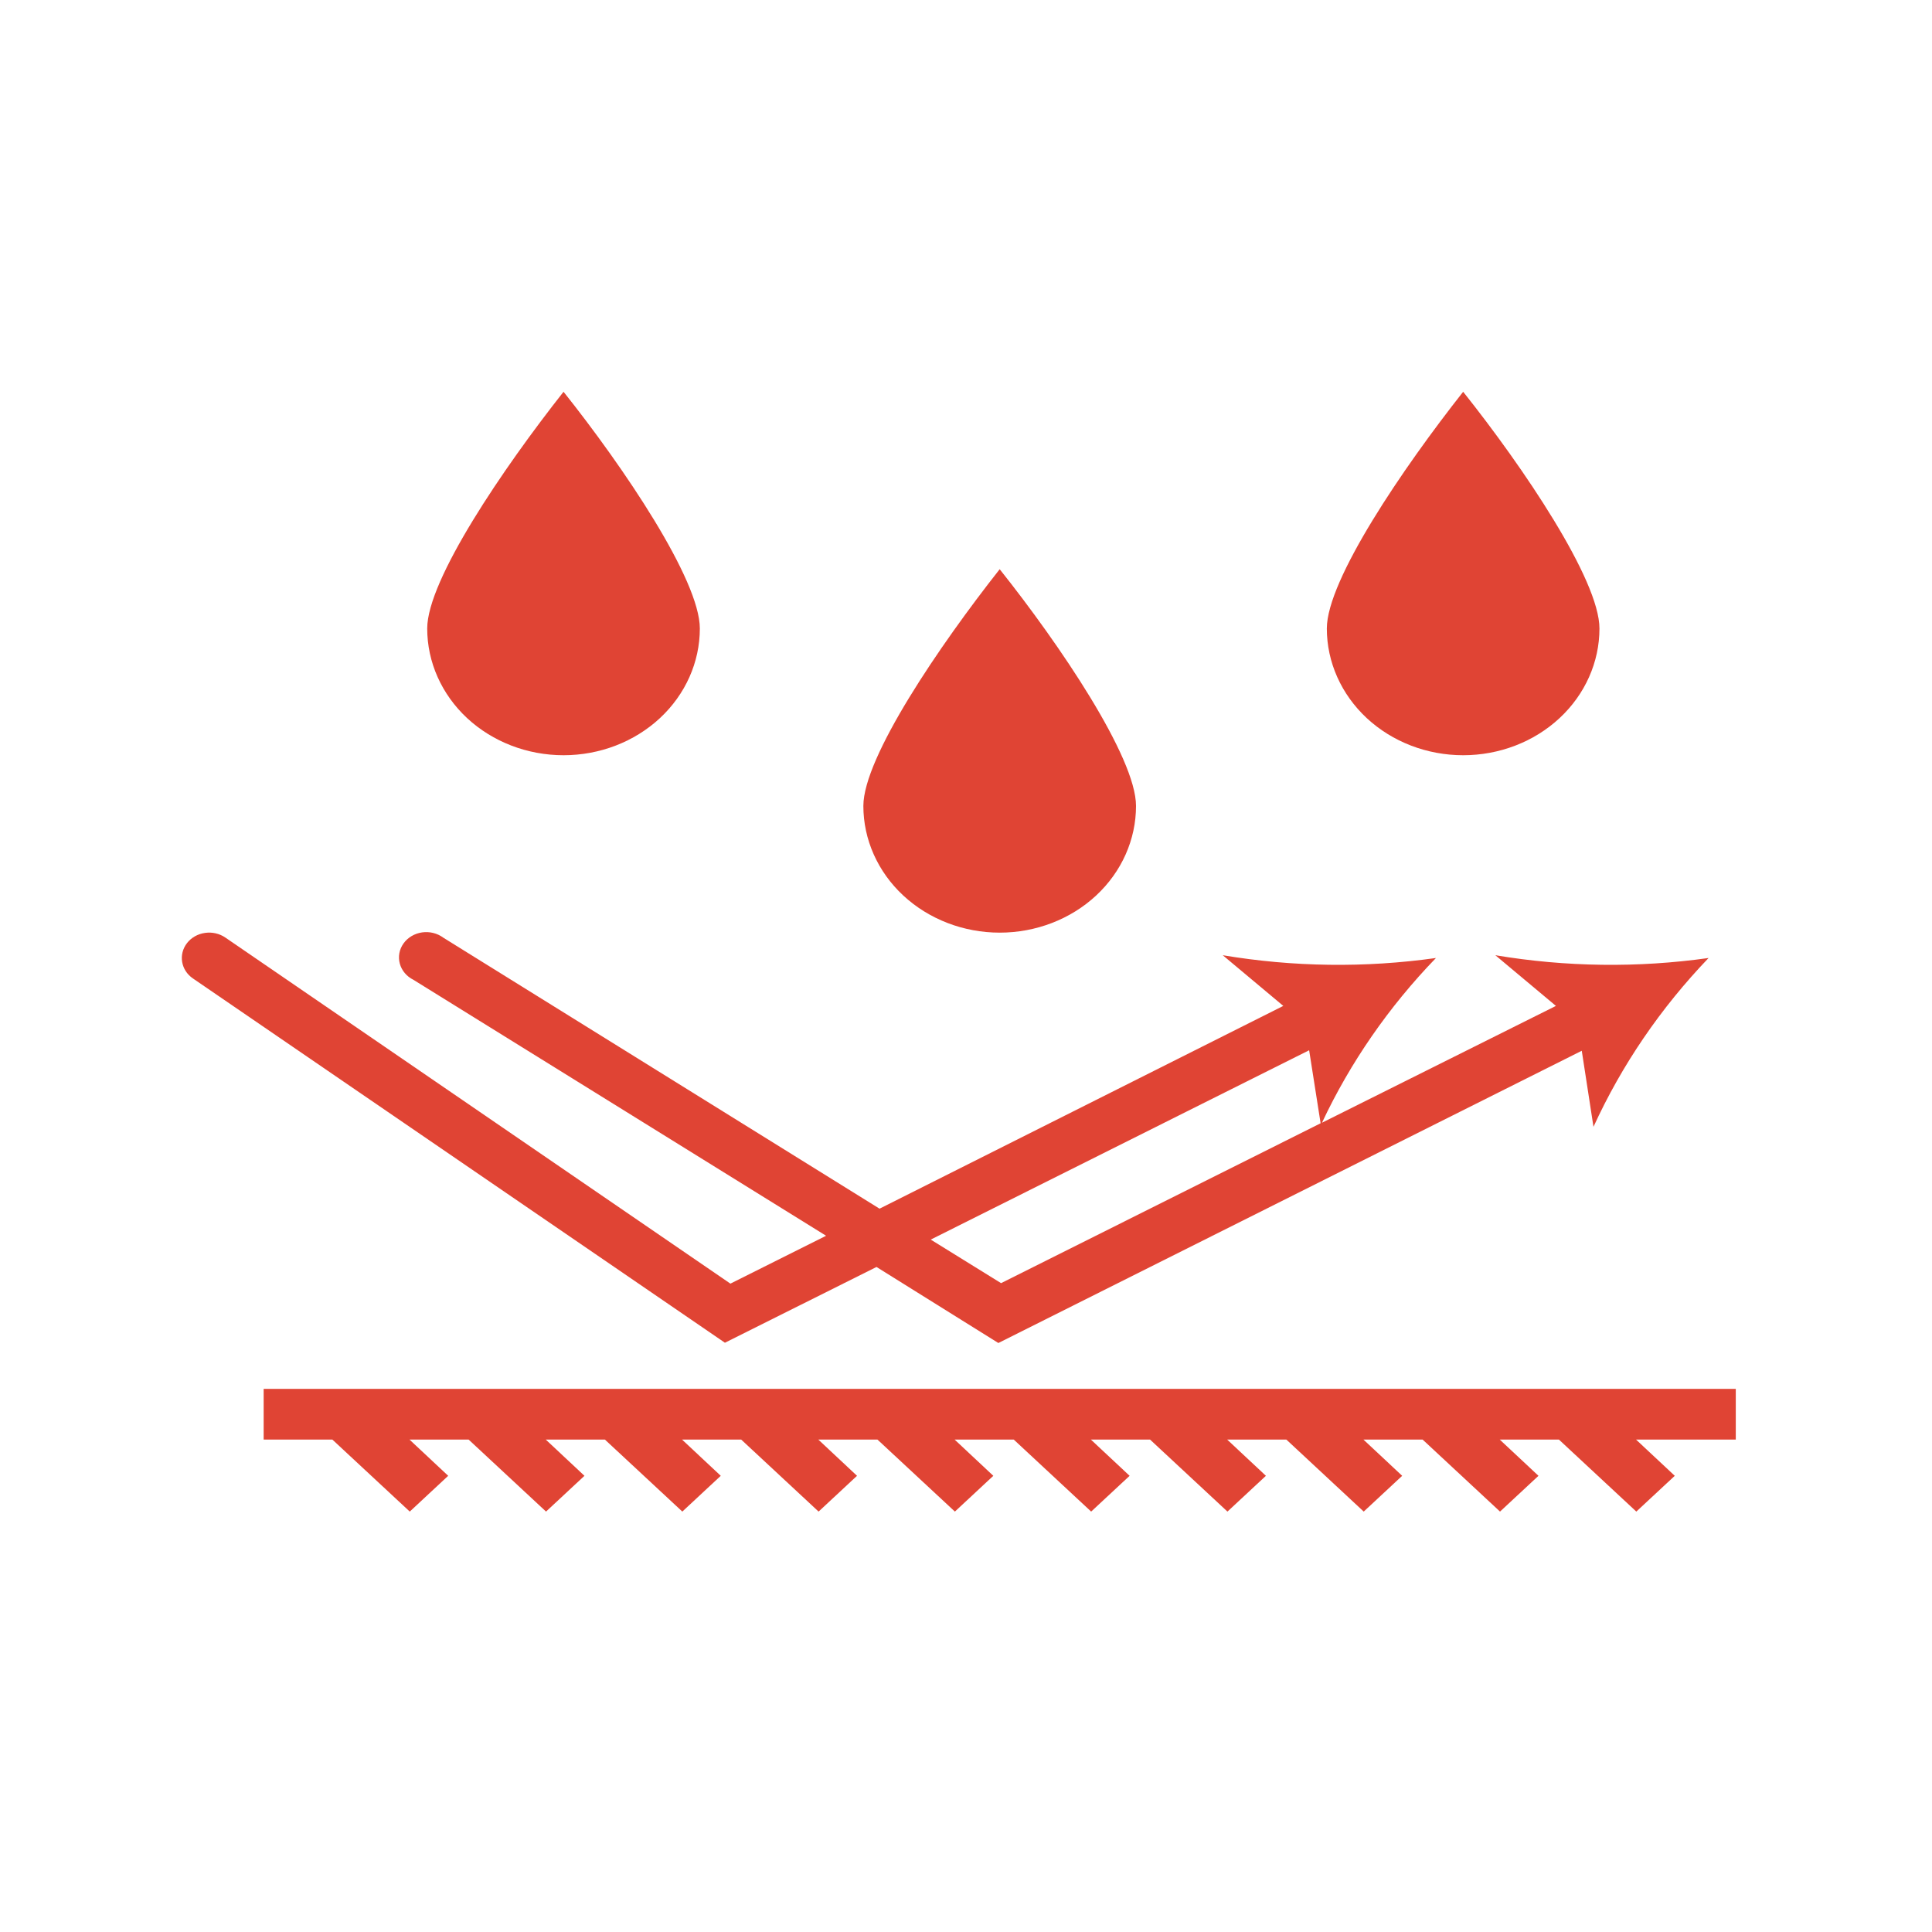 <?xml version="1.0" encoding="utf-8"?>
<!-- Generator: Adobe Illustrator 16.0.0, SVG Export Plug-In . SVG Version: 6.00 Build 0)  -->
<!DOCTYPE svg PUBLIC "-//W3C//DTD SVG 1.1//EN" "http://www.w3.org/Graphics/SVG/1.1/DTD/svg11.dtd">
<svg version="1.1" id="Layer_1" xmlns="http://www.w3.org/2000/svg" xmlns:xlink="http://www.w3.org/1999/xlink" x="0px" y="0px"
	 width="64px" height="64px" viewBox="0 0 64 64" enable-background="new 0 0 64 64" xml:space="preserve">
<g>
	<path fill="#E04434" d="M18.668,25.018c1.197,0,2.346-0.442,3.193-1.229c0.847-0.788,1.322-1.856,1.322-2.969
		c0-1.612-2.529-5.349-4.515-7.842c-1.987,2.519-4.516,6.23-4.516,7.842c0,1.113,0.476,2.181,1.322,2.969
		C16.322,24.576,17.471,25.018,18.668,25.018z"/>
	<path fill="#E04434" d="M33.117,30.895c1.197,0,2.346-0.442,3.193-1.229c0.847-0.787,1.322-1.855,1.322-2.968
		c0-1.612-2.529-5.348-4.516-7.842c-1.986,2.519-4.516,6.23-4.516,7.842c0,1.113,0.476,2.181,1.323,2.968
		C30.771,30.453,31.92,30.895,33.117,30.895z"/>
	<path fill="#E04434" d="M48.47,25.018c1.197,0,2.346-0.442,3.192-1.229c0.847-0.788,1.322-1.856,1.322-2.969
		c0-1.612-2.528-5.349-4.515-7.842c-1.987,2.519-4.516,6.23-4.516,7.842c0,1.113,0.477,2.181,1.323,2.969
		C46.123,24.576,47.272,25.018,48.47,25.018z"/>
	<path fill="#E04434" d="M57.5,46.009H8.734v1.679h2.276l2.564,2.385l1.273-1.185l-1.282-1.2h1.959l2.564,2.385l1.273-1.185
		l-1.282-1.2h1.959l2.565,2.385l1.273-1.185l-1.282-1.2h1.959l2.564,2.385l1.273-1.185l-1.282-1.2h1.959l2.565,2.385l1.273-1.185
		l-1.282-1.2h1.959l2.564,2.385l1.274-1.185l-1.283-1.2h1.96l2.564,2.385l1.274-1.185l-1.283-1.2h1.96l2.563,2.385l1.274-1.185
		l-1.283-1.2h1.96l2.564,2.385l1.274-1.185l-1.283-1.2h1.96l2.564,2.385l1.274-1.185l-1.283-1.2H57.5V46.009z"/>
	<path fill="#E04434" d="M29.035,41.97l4.037,2.519l19.326-9.681l0.388,2.519l0,0c0.935-2.045,2.223-3.934,3.813-5.592
		c-2.344,0.331-4.731,0.299-7.064-0.092l2.007,1.679l-7.75,3.87c0.937-1.995,2.211-3.838,3.776-5.457
		c-2.344,0.331-4.731,0.299-7.063-0.092l2.006,1.679l-13.375,6.717l-14.449-8.976c-0.198-0.148-0.454-0.212-0.705-0.176
		s-0.475,0.169-0.615,0.366c-0.141,0.197-0.185,0.439-0.123,0.668c0.062,0.229,0.225,0.424,0.449,0.535l13.672,8.48l-3.169,1.586
		L7.461,31.055c-0.194-0.131-0.436-0.186-0.673-0.151c-0.238,0.034-0.45,0.155-0.591,0.335c-0.294,0.376-0.206,0.903,0.198,1.176
		L24.014,44.48L29.035,41.97z M43.367,34.791l0.38,2.419l-10.585,5.296l-2.33-1.443L43.367,34.791z"/>
</g>
</svg>
